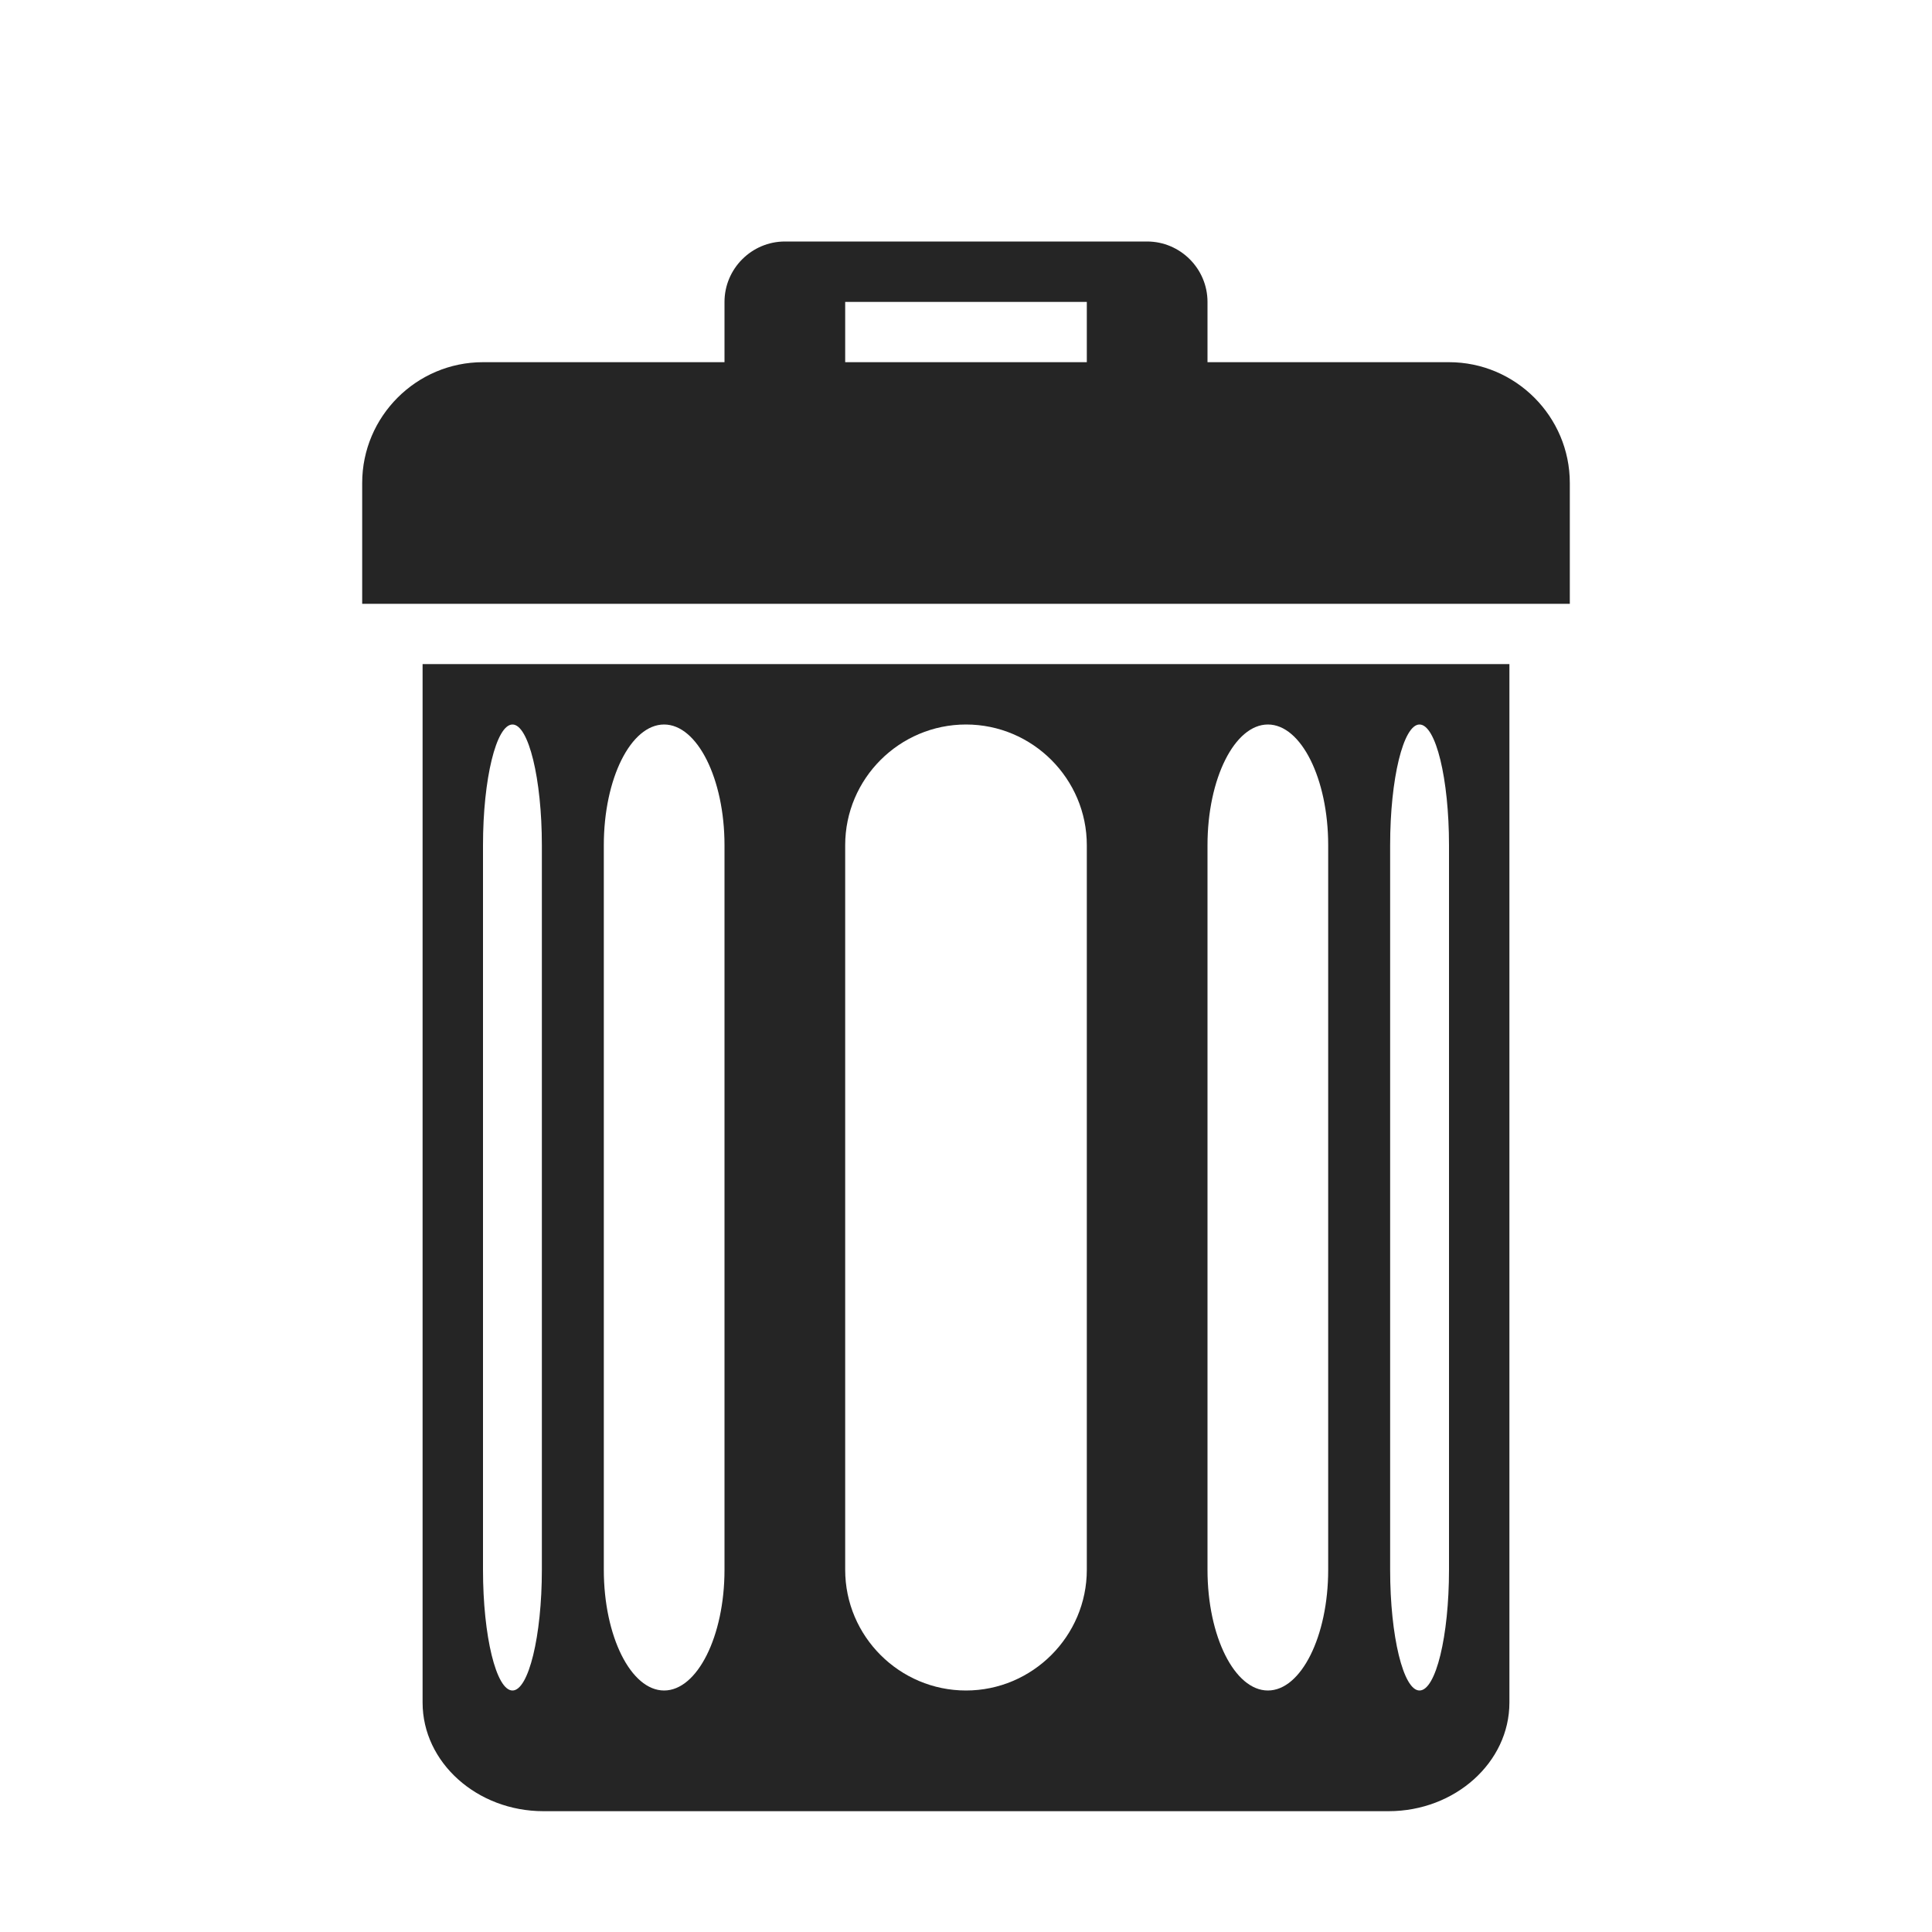 <svg width="15" height="15" viewBox="0 0 15 15" fill="none" xmlns="http://www.w3.org/2000/svg">
<path fill-rule="evenodd" clip-rule="evenodd" d="M3.281 5.156H11.719V13.219C11.719 13.683 11.297 14.062 10.781 14.062H4.219C3.703 14.062 3.281 13.683 3.281 13.219V5.156ZM11.021 5.625C11.148 5.625 11.25 6.047 11.25 6.562V12.188C11.25 12.703 11.148 13.125 11.021 13.125C10.896 13.125 10.793 12.705 10.793 12.188V6.562C10.793 6.045 10.896 5.625 11.021 5.625ZM7.5 5.625C8.017 5.625 8.438 6.047 8.438 6.562V12.188C8.438 12.703 8.016 13.125 7.5 13.125C6.984 13.125 6.562 12.705 6.562 12.188V6.562C6.562 6.045 6.984 5.625 7.5 5.625ZM5.156 5.625C5.414 5.625 5.625 6.047 5.625 6.562V12.188C5.625 12.703 5.414 13.125 5.156 13.125C4.898 13.125 4.688 12.703 4.688 12.188V6.562C4.688 6.045 4.898 5.625 5.156 5.625ZM3.979 5.625C4.104 5.625 4.207 6.047 4.207 6.562V12.188C4.207 12.703 4.104 13.125 3.979 13.125C3.853 13.125 3.75 12.705 3.75 12.188V6.562C3.75 6.047 3.853 5.625 3.979 5.625ZM9.844 5.625C10.102 5.625 10.312 6.047 10.312 6.562V12.188C10.312 12.703 10.102 13.125 9.844 13.125C9.586 13.125 9.375 12.705 9.375 12.188V6.562C9.375 6.045 9.586 5.625 9.844 5.625Z" fill="#252525"/>
<path fill-rule="evenodd" clip-rule="evenodd" d="M6.562 2.827H5.625V2.344C5.625 2.086 5.836 1.875 6.094 1.875H8.906C9.164 1.875 9.375 2.086 9.375 2.344V2.827H8.438V2.344H6.562V2.827Z" fill="#252525"/>
<path fill-rule="evenodd" clip-rule="evenodd" d="M3.75 2.812H11.25C11.767 2.812 12.188 3.234 12.188 3.75V4.688H2.812V3.75C2.812 3.233 3.233 2.812 3.75 2.812Z" fill="#252525"/>
</svg>
